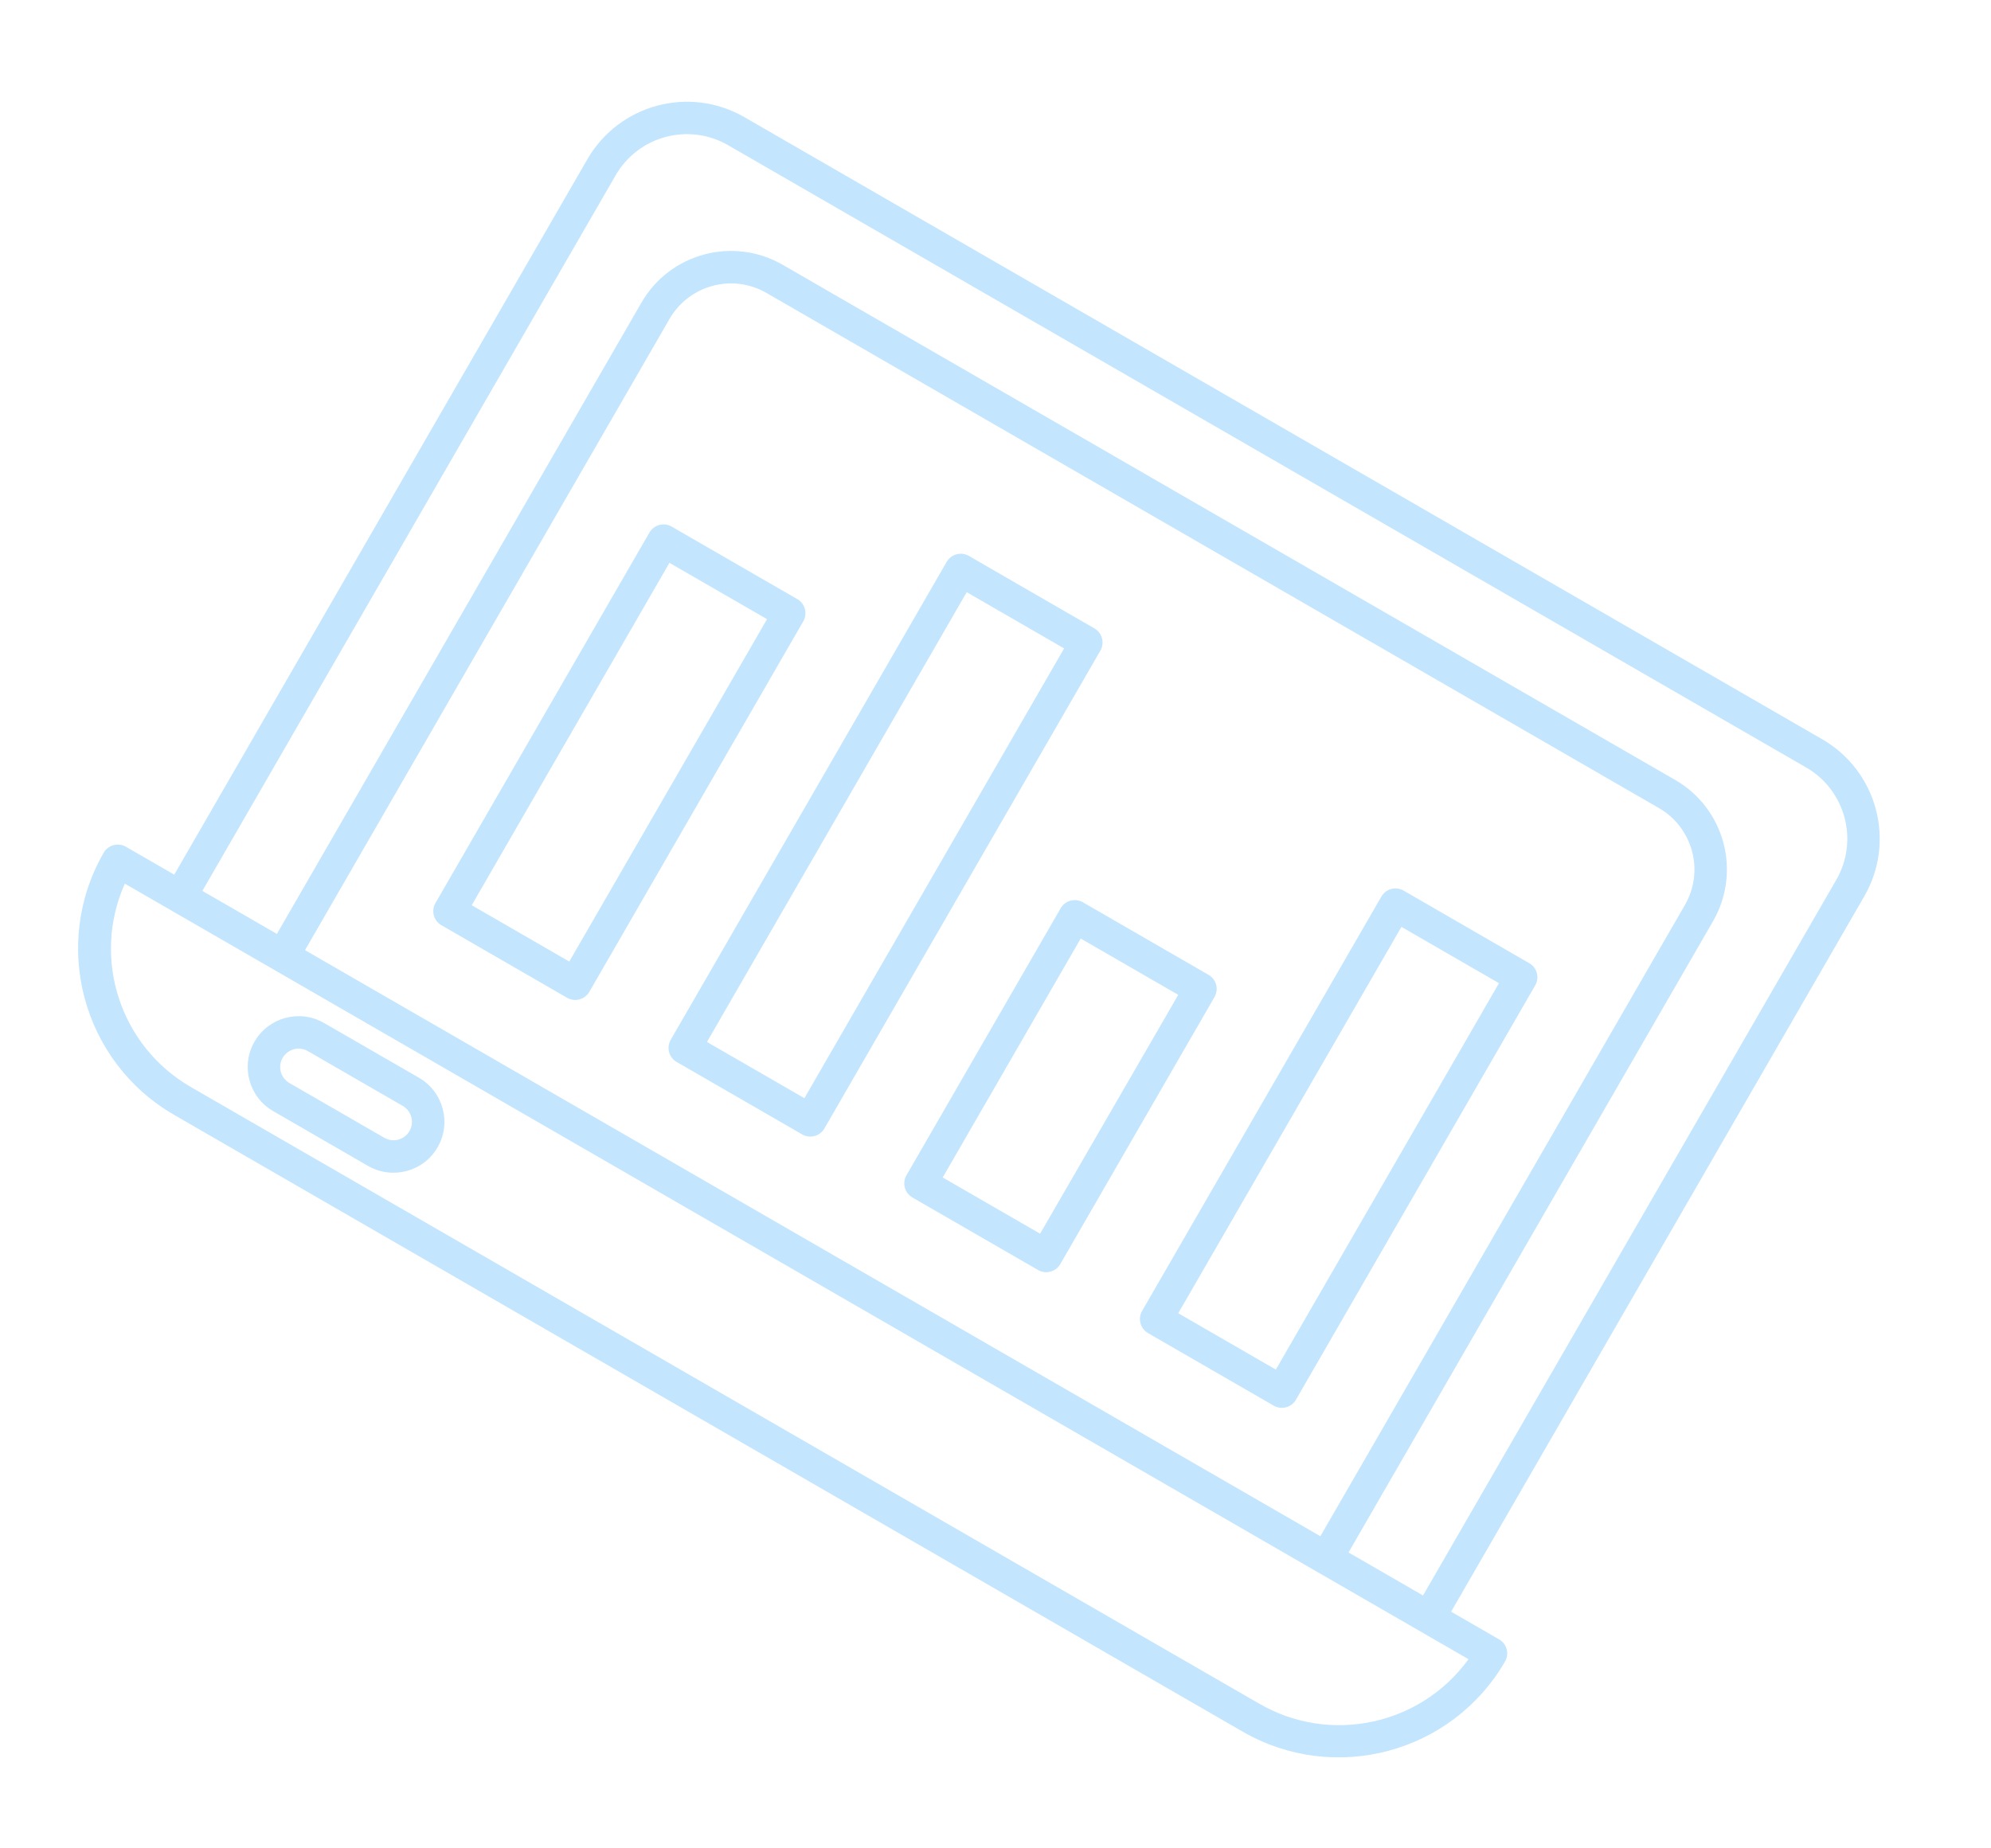 <svg width="56" height="52" viewBox="0 0 56 52" fill="none" xmlns="http://www.w3.org/2000/svg">
<path d="M42.176 46.128L40.815 45.342L52.439 25.21C53.327 23.666 52.799 21.694 51.257 20.8L20.934 3.294C19.39 2.405 17.418 2.934 16.524 4.475L4.901 24.607L3.541 23.822C3.323 23.696 3.043 23.771 2.917 23.989C1.429 26.576 2.319 29.879 4.904 31.369L34.958 48.72C37.54 50.205 40.837 49.322 42.331 46.745C42.455 46.531 42.386 46.258 42.176 46.128ZM17.315 4.932C17.954 3.825 19.371 3.445 20.478 4.084L50.8 21.591C51.908 22.231 52.287 23.647 51.648 24.754L40.025 44.886L37.929 43.676L48.182 25.916C48.985 24.525 48.509 22.746 47.118 21.943L22.015 7.45C20.623 6.647 18.844 7.123 18.041 8.515L7.788 26.274L5.692 25.064C5.692 25.064 17.315 4.932 17.315 4.932ZM8.579 26.73L18.832 8.971C19.383 8.017 20.604 7.69 21.558 8.241L46.661 22.734C47.615 23.285 47.942 24.506 47.391 25.46L37.138 43.219L8.579 26.731L8.579 26.73ZM35.415 47.929L5.361 30.578C3.373 29.425 2.575 26.958 3.511 24.86L41.304 46.679C39.952 48.544 37.408 49.084 35.415 47.929Z" fill="#C3E5FE"/>
<path d="M11.788 30.323L9.114 28.78C8.43 28.385 7.554 28.62 7.159 29.304C6.764 29.989 6.999 30.864 7.683 31.259L10.352 32.801C11.037 33.196 11.912 32.961 12.308 32.277C12.703 31.592 12.468 30.716 11.784 30.321L11.788 30.323ZM10.813 32.012L8.14 30.469C7.892 30.325 7.807 30.009 7.95 29.761C8.093 29.513 8.41 29.428 8.658 29.571L11.327 31.112C11.575 31.255 11.66 31.572 11.517 31.82C11.374 32.068 11.057 32.153 10.809 32.01L10.813 32.012Z" fill="#C3E5FE"/>
<path d="M22.426 16.856L18.891 14.815C18.672 14.689 18.393 14.764 18.267 14.982L12.248 25.406C12.122 25.625 12.197 25.904 12.416 26.03L15.951 28.071C16.169 28.197 16.449 28.122 16.575 27.904L22.593 17.48C22.719 17.262 22.644 16.982 22.426 16.856ZM16.012 27.052L13.268 25.467L18.829 15.834L21.574 17.419L16.012 27.052Z" fill="#C3E5FE"/>
<path d="M30.782 17.679L27.251 15.64C27.033 15.514 26.753 15.589 26.627 15.807L18.865 29.253C18.739 29.471 18.814 29.75 19.032 29.876L22.563 31.915C22.782 32.041 23.061 31.966 23.187 31.748L30.95 18.303C31.076 18.085 31.001 17.805 30.782 17.679ZM22.625 30.896L19.884 29.314L27.19 16.66L29.93 18.242L22.625 30.896Z" fill="#C3E5FE"/>
<path d="M33.988 27.423L30.457 25.384C30.239 25.258 29.959 25.333 29.833 25.552L25.495 33.065C25.369 33.283 25.444 33.563 25.663 33.689L29.198 35.73C29.416 35.856 29.696 35.781 29.822 35.563L34.16 28.049C34.285 27.831 34.211 27.551 33.992 27.425C33.991 27.425 33.989 27.424 33.988 27.423ZM29.255 34.708L26.515 33.126L30.396 26.404L33.14 27.988L29.255 34.708Z" fill="#C3E5FE"/>
<path d="M43.013 27.098L39.478 25.056C39.26 24.93 38.98 25.005 38.854 25.223L32.123 36.881C31.997 37.099 32.072 37.379 32.291 37.505L35.826 39.546C36.044 39.672 36.324 39.597 36.45 39.379L43.18 27.721C43.306 27.503 43.231 27.224 43.013 27.098ZM35.885 38.531L33.14 36.946L39.417 26.076L42.161 27.66L35.885 38.531Z" fill="#C3E5FE"/>
</svg>
